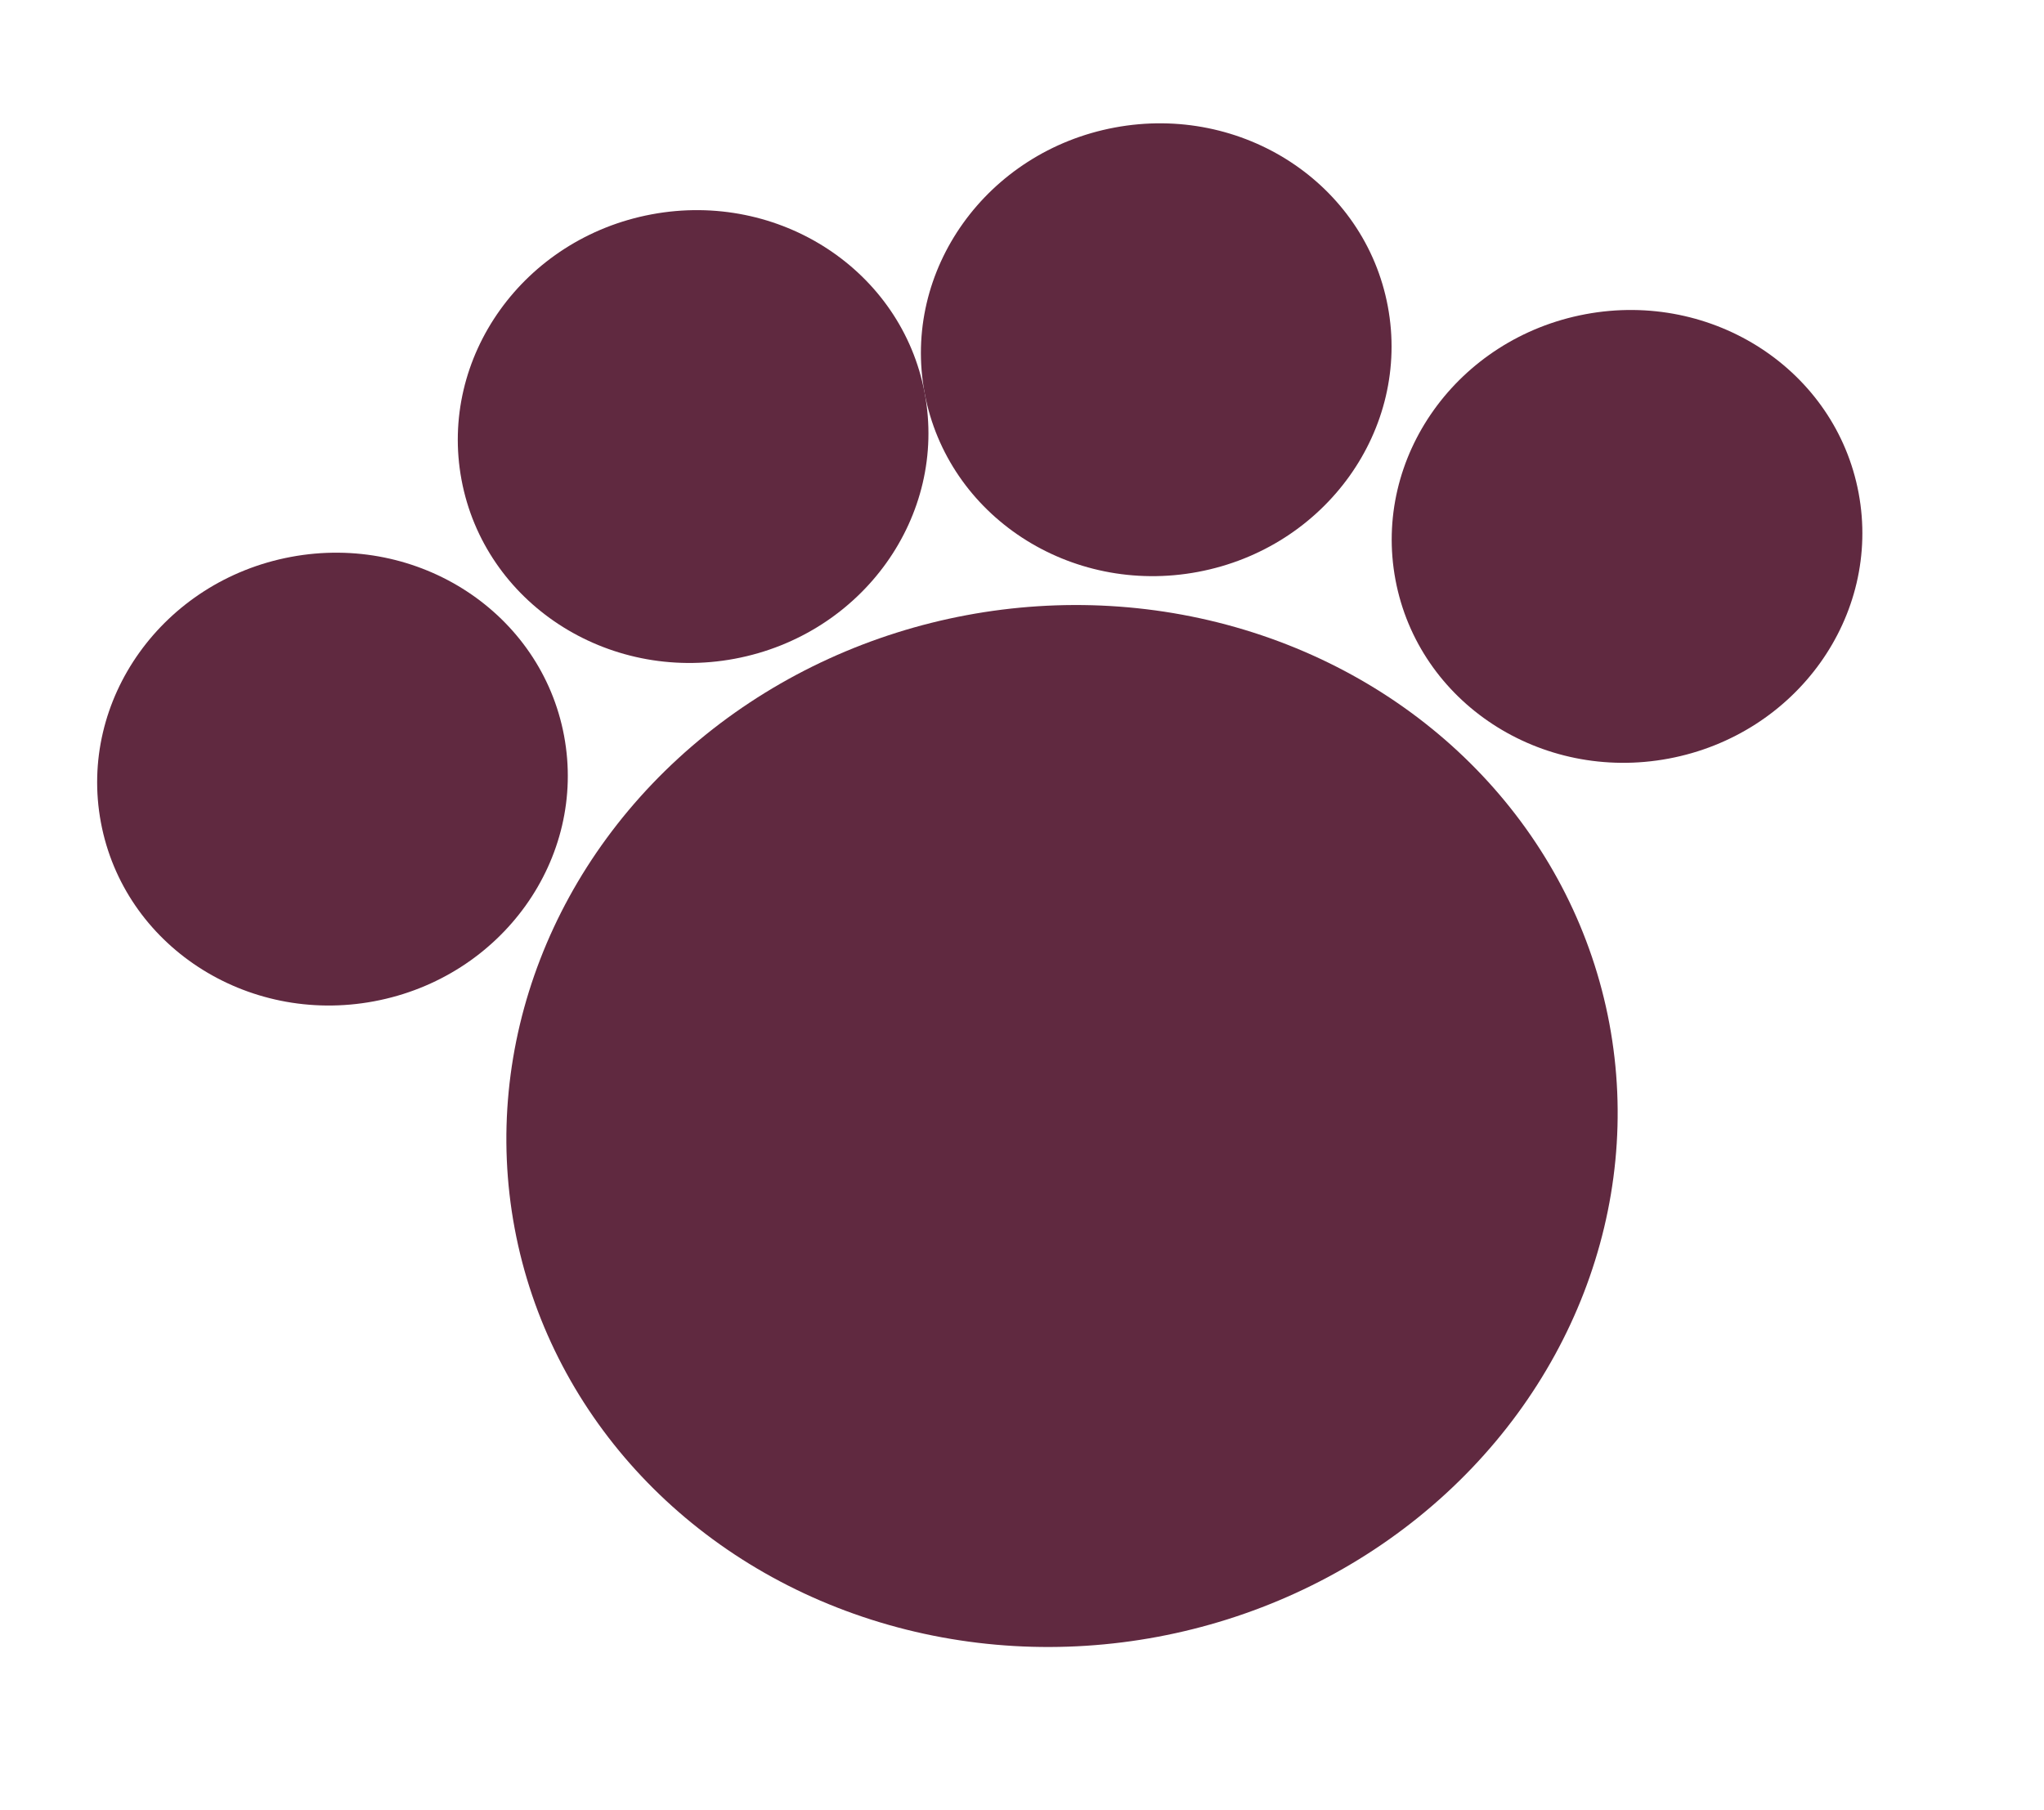 <svg width="96" height="85" viewBox="0 0 96 85" fill="none" xmlns="http://www.w3.org/2000/svg">
<ellipse cx="26.152" cy="24.408" rx="26.152" ry="24.408" transform="matrix(-0.983 0.184 0.184 0.983 71.096 24.085)" fill="#602940"/>
<ellipse cx="11.065" cy="10.617" rx="11.065" ry="10.617" transform="matrix(-0.983 0.184 0.184 0.983 85.34 12.723)" fill="#602940"/>
<ellipse cx="11.065" cy="10.617" rx="11.065" ry="10.617" transform="matrix(-0.983 0.184 0.184 0.983 63.228 3.955)" fill="#602940"/>
<ellipse cx="11.065" cy="10.617" rx="11.065" ry="10.617" transform="matrix(-0.983 0.184 0.184 0.983 41.477 8.033)" fill="#602940"/>
<ellipse cx="11.065" cy="10.617" rx="11.065" ry="10.617" transform="matrix(-0.983 0.184 0.184 0.983 24.539 24.123)" fill="#602940"/>
</svg>
